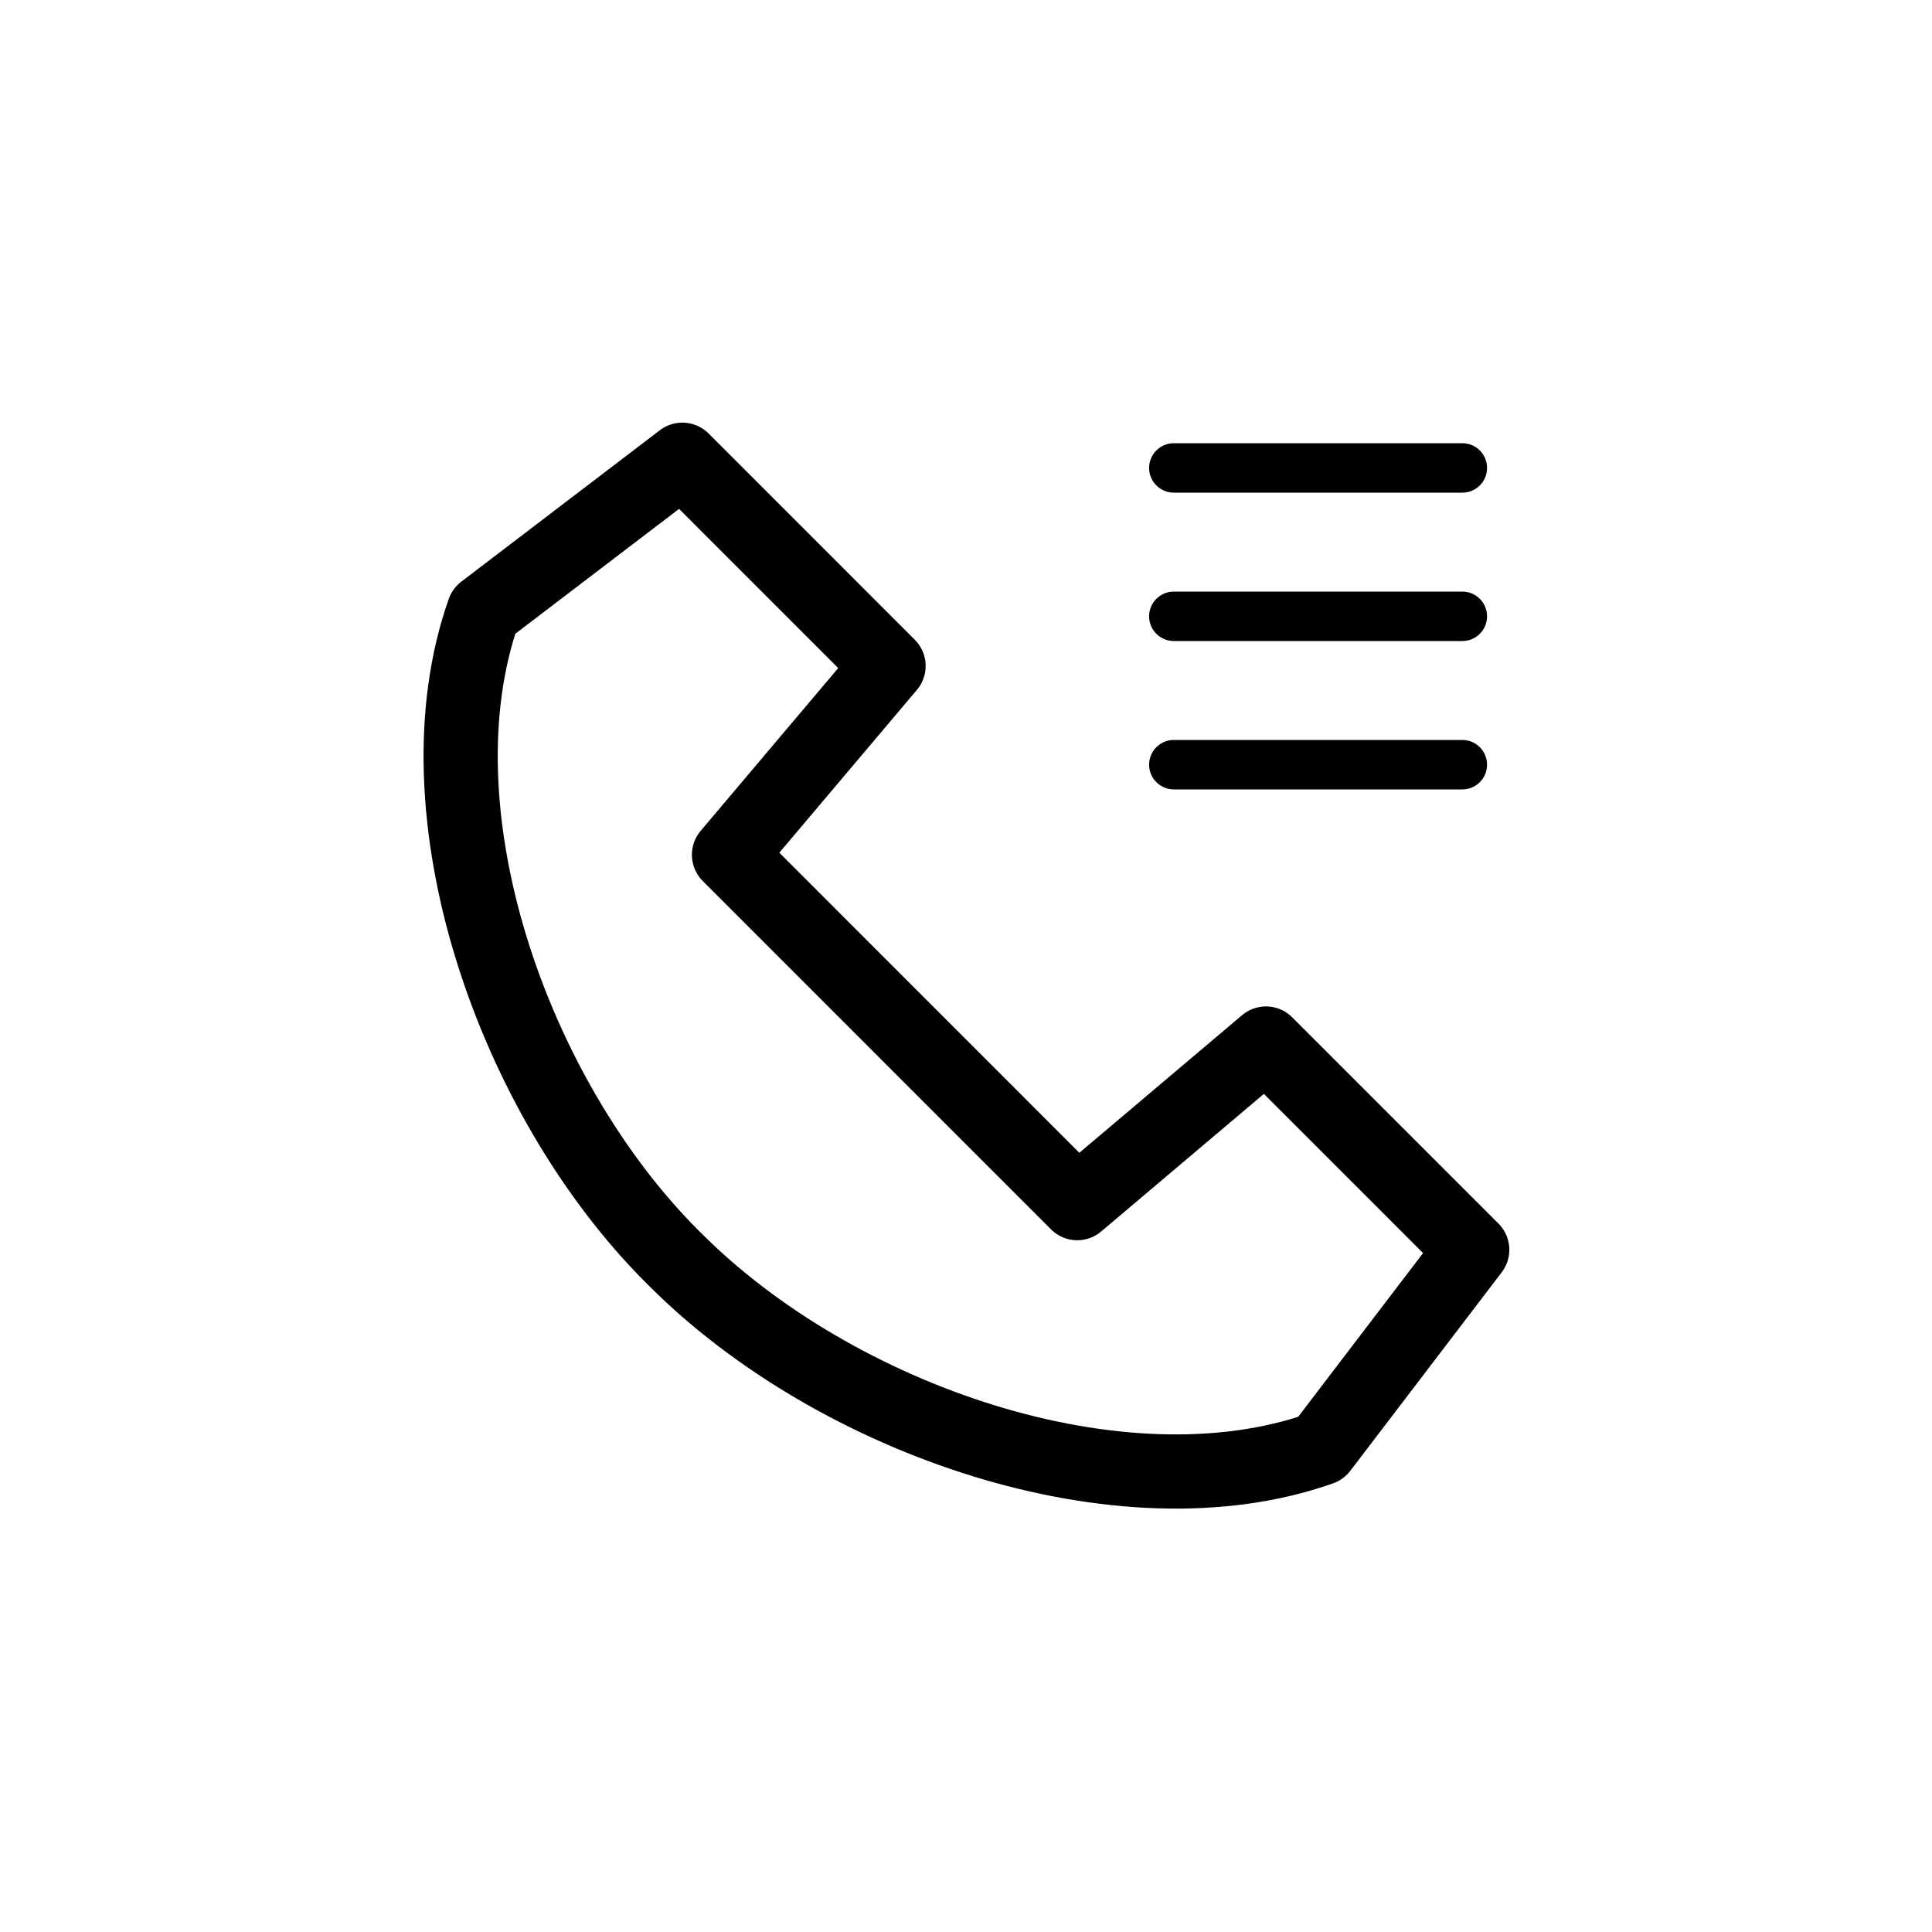 <?xml version="1.0" encoding="UTF-8" standalone="no"?>
<svg
   width="80"
   height="80"
   version="1.1"
   id="svg8"
   sodipodi:docname="call_menu_custom.svg"
   inkscape:version="1.1.1 (3bf5ae0d25, 2021-09-20)"
   xmlns:inkscape="http://www.inkscape.org/namespaces/inkscape"
   xmlns:sodipodi="http://sodipodi.sourceforge.net/DTD/sodipodi-0.dtd"
   xmlns="http://www.w3.org/2000/svg"
   xmlns:svg="http://www.w3.org/2000/svg">
  <defs
     id="defs12" />
  <sodipodi:namedview
     id="namedview10"
     pagecolor="#ffffff"
     bordercolor="#666666"
     borderopacity="1.0"
     inkscape:pageshadow="2"
     inkscape:pageopacity="0.0"
     inkscape:pagecheckerboard="0"
     showgrid="false"
     inkscape:zoom="4.546875"
     inkscape:cx="24.522337"
     inkscape:cy="28.261168"
     inkscape:window-width="1458"
     inkscape:window-height="1088"
     inkscape:window-x="2228"
     inkscape:window-y="264"
     inkscape:window-maximized="0"
     inkscape:current-layer="svg8" />
  <g
     stroke="#000000"
     fill="none"
     fill-rule="evenodd"
     stroke-linecap="round"
     id="g6"
     transform="matrix(2.048,0,0,2.048,16.35,14.256)">
    <path
       d="m 1.798,5.396 c -1.427,4.04 0.573,9.812 3.81,13.05 l 0.068,0.067 c 3.236,3.237 9.008,5.238 13.045,3.81 l 3.062,-4.015 -4.17,-4.17 -3.816,3.227 L 10.31,13.877 10.243,13.81 6.756,10.322 9.982,6.504 5.813,2.334 Z"
       stroke-width="1.5"
       stroke-linejoin="round"
       id="path2" />
    <path
       d="m 15.75,5.5 h 5.833 m -5.833,3 h 5.833 m -5.833,-6 h 5.833"
       id="path4" />
  </g>
</svg>
